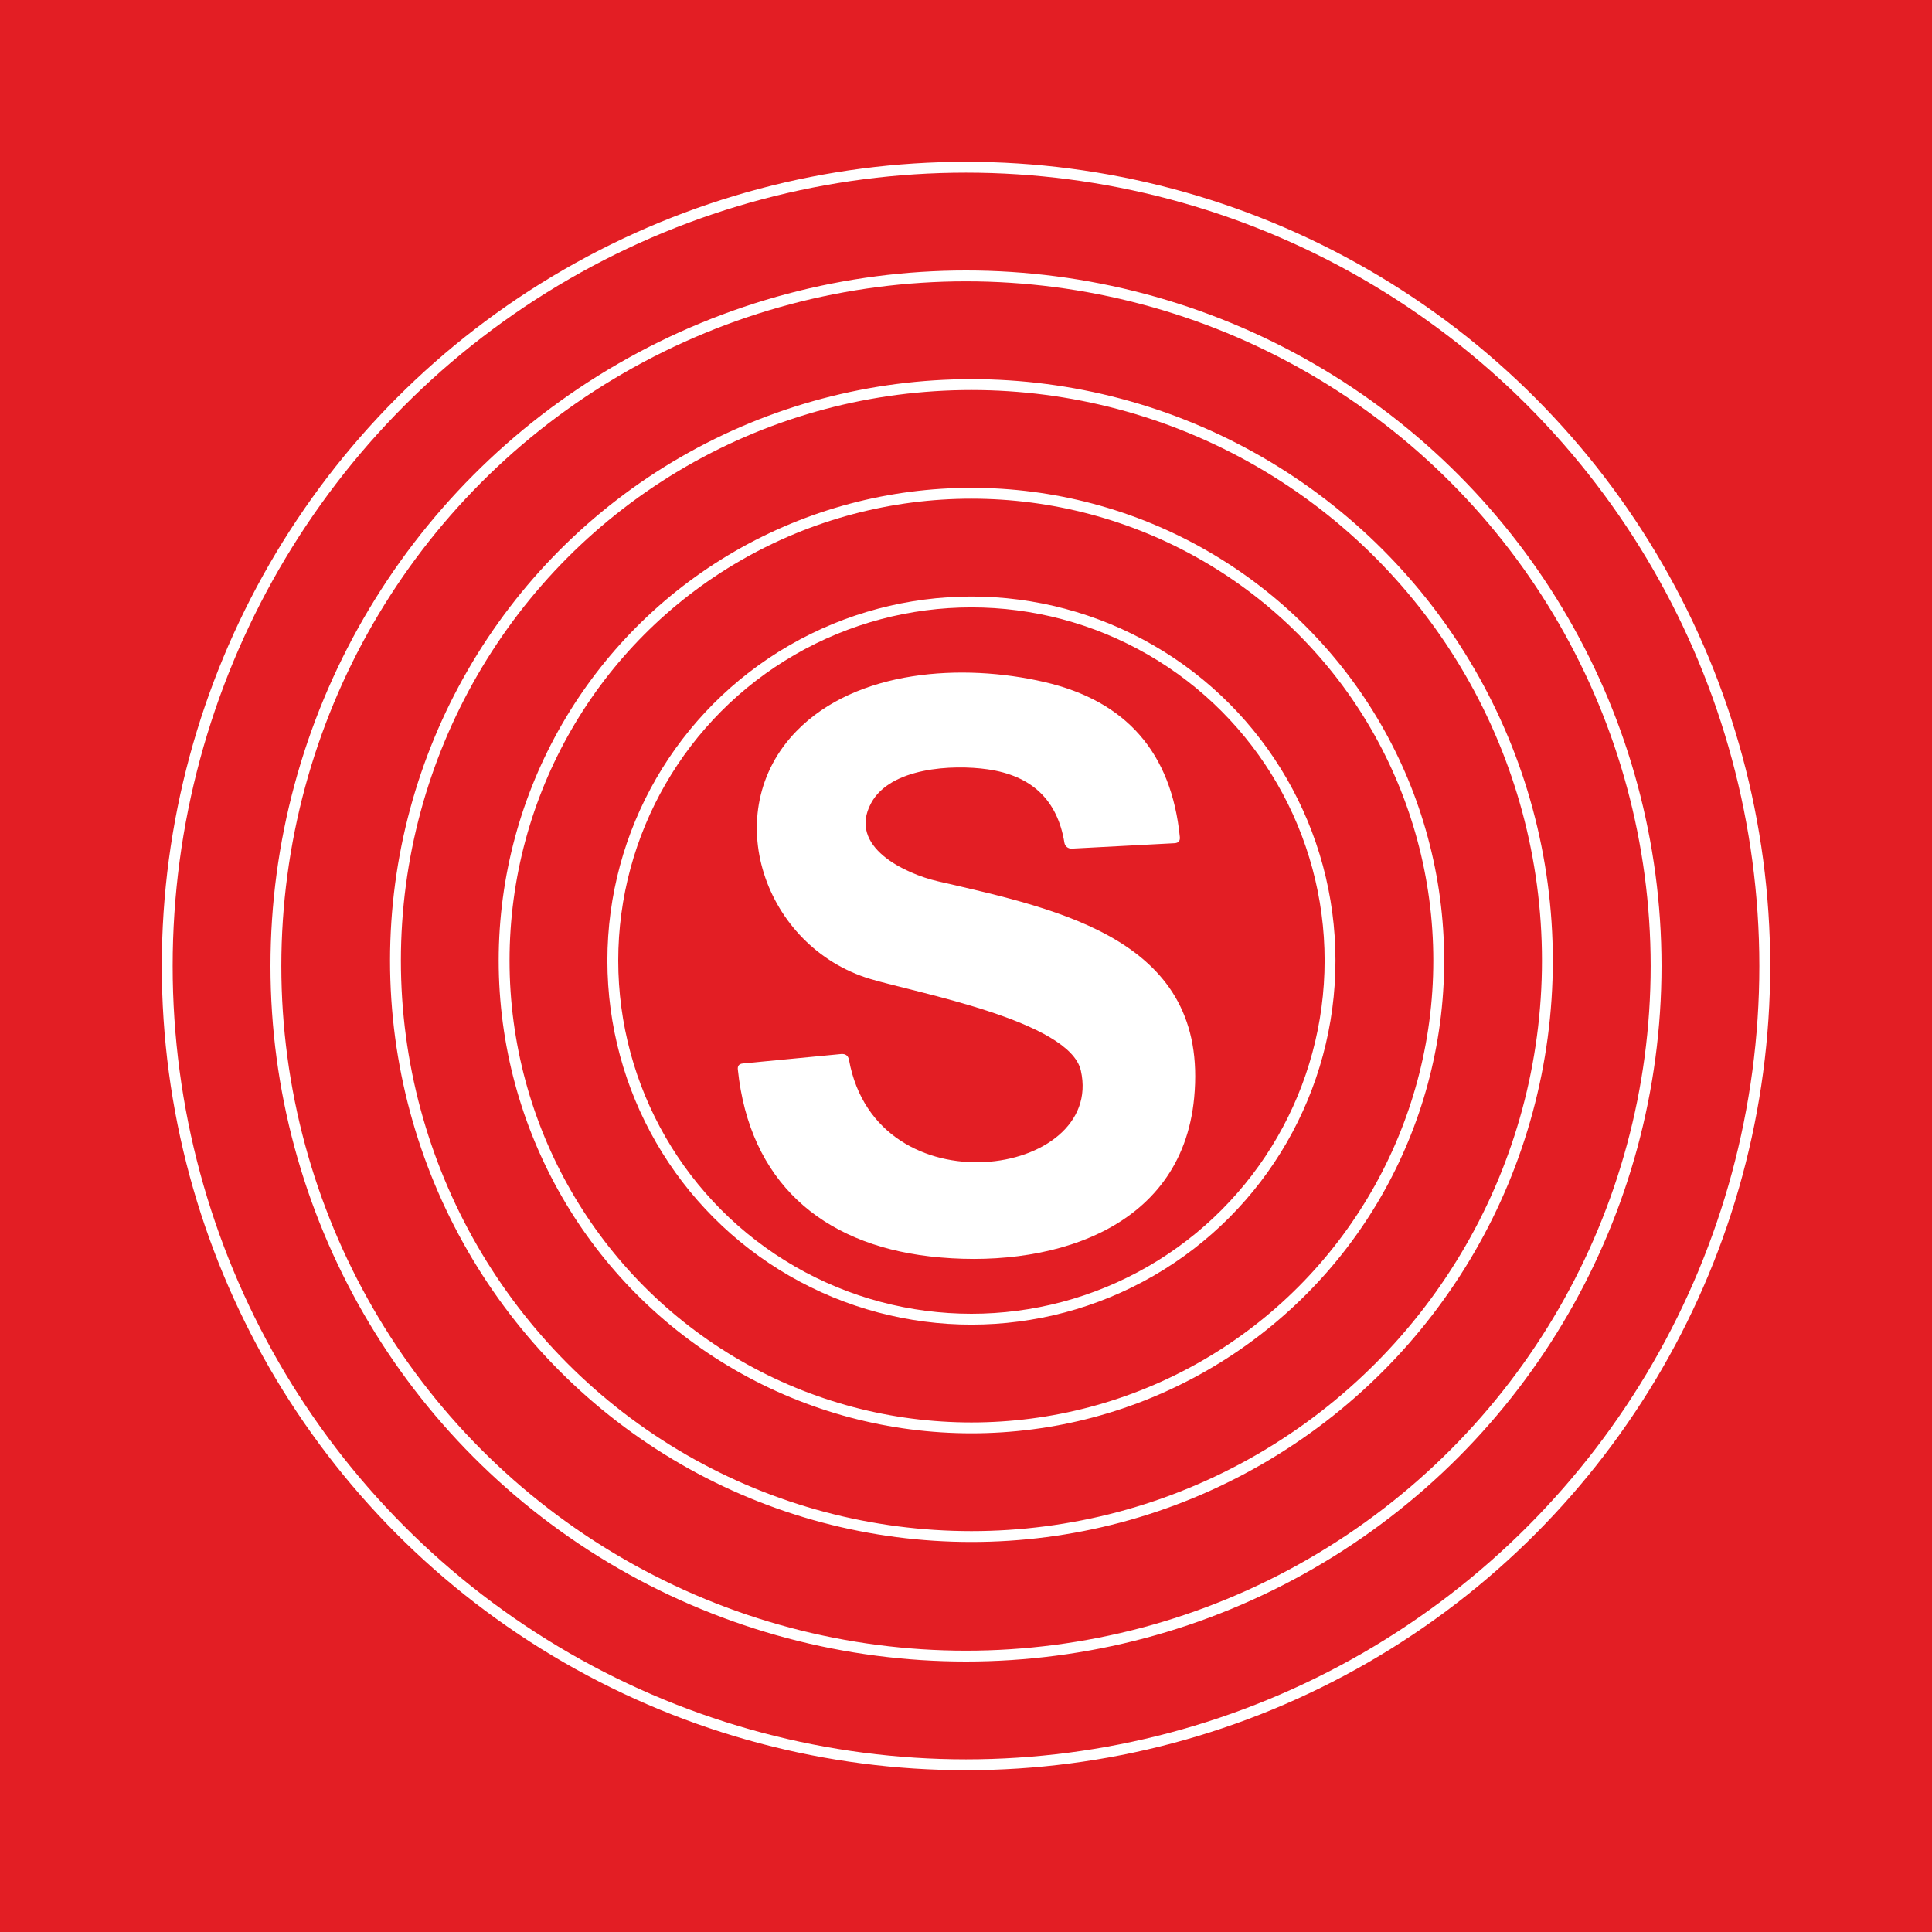 <svg width="100" height="100" viewBox="0 0 100 100" fill="none" xmlns="http://www.w3.org/2000/svg">
<rect width="100" height="100" fill="#E31E24"/>
<circle cx="50.281" cy="49.719" r="18.562" stroke="white" stroke-width="0.562"/>
<circle cx="50.281" cy="49.719" r="24.188" stroke="white" stroke-width="0.562"/>
<circle cx="50.281" cy="49.719" r="29.812" stroke="white" stroke-width="0.562"/>
<circle cx="50" cy="50" r="35.719" stroke="white" stroke-width="0.562"/>
<circle cx="50" cy="50" r="41.344" stroke="white" stroke-width="0.562"/>
<path d="M43.945 54.865C45.38 62.701 57.198 60.935 55.944 55.411C55.358 52.835 47.438 51.389 45.042 50.669C39.558 49.021 37.128 42.04 41.228 37.839C44.328 34.655 49.824 34.317 54.059 35.302C58.297 36.284 60.633 38.958 61.068 43.323C61.087 43.525 60.997 43.632 60.798 43.644L55.471 43.925C55.381 43.929 55.293 43.9 55.223 43.844C55.154 43.788 55.108 43.709 55.094 43.621C54.734 41.412 53.407 40.145 51.112 39.819C49.295 39.56 46.083 39.728 45.093 41.562C43.85 43.846 46.882 45.23 48.53 45.612C54.97 47.097 62.581 48.678 61.81 56.817C61.152 63.787 54.127 65.722 48.119 65.03C42.5 64.377 38.793 61.143 38.191 55.36C38.169 55.169 38.255 55.064 38.45 55.045L43.535 54.556C43.767 54.537 43.904 54.64 43.945 54.865Z" fill="white"/>
</svg>

